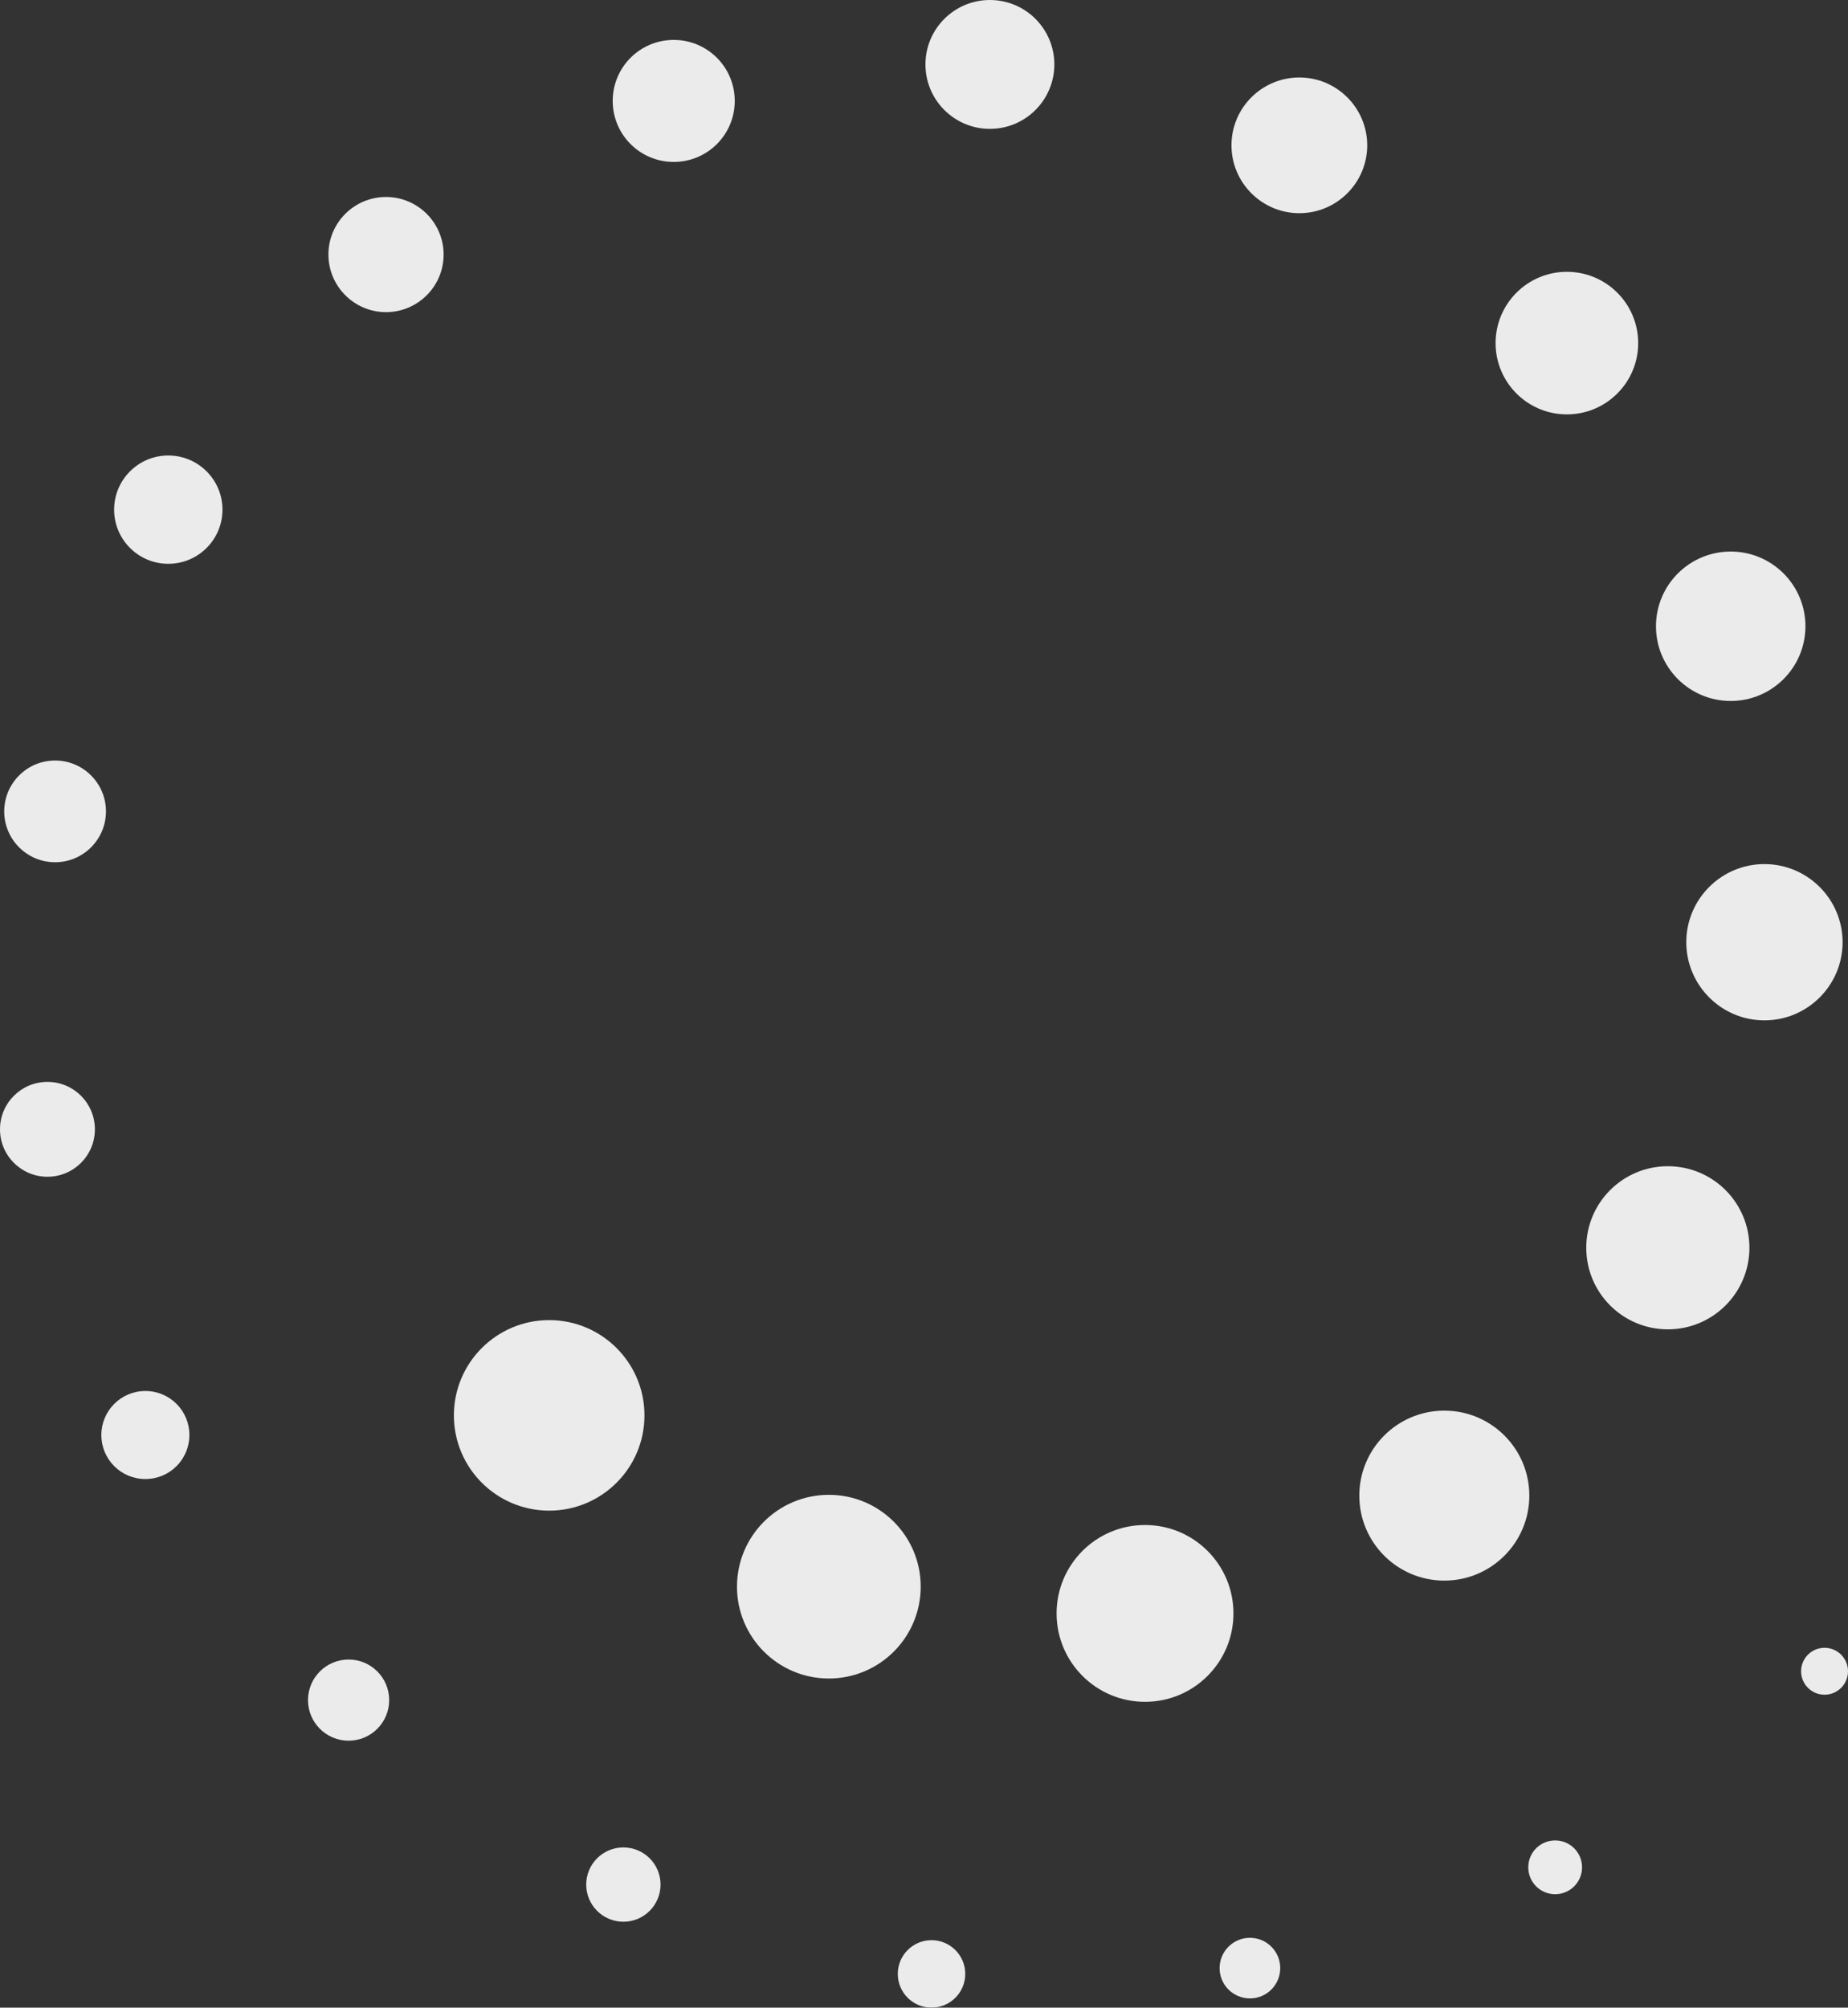 <svg width="232" height="252" viewBox="0 0 232 252" fill="none" xmlns="http://www.w3.org/2000/svg">
<rect x="0" y="0" width="232" height="252" fill="#333333" stroke="none"/>
<g id="dots" opacity="0.9">
<path id="Vector" d="M68.945 189.616C75.551 189.616 80.907 184.263 80.907 177.659C80.907 171.055 75.551 165.701 68.945 165.701C62.338 165.701 56.982 171.055 56.982 177.659C56.982 184.263 62.338 189.616 68.945 189.616Z" fill="white"/>
<path id="Vector_2" d="M104.054 210.686C110.423 210.686 115.586 205.525 115.586 199.159C115.586 192.792 110.423 187.631 104.054 187.631C97.685 187.631 92.522 192.792 92.522 199.159C92.522 205.525 97.685 210.686 104.054 210.686Z" fill="white"/>
<path id="Vector_3" d="M143.747 213.614C149.878 213.614 154.849 208.645 154.849 202.516C154.849 196.387 149.878 191.419 143.747 191.419C137.615 191.419 132.645 196.387 132.645 202.516C132.645 208.645 137.615 213.614 143.747 213.614Z" fill="white"/>
<path id="Vector_4" d="M181.321 198.398C187.215 198.398 191.993 193.622 191.993 187.731C191.993 181.839 187.215 177.063 181.321 177.063C175.428 177.063 170.65 181.839 170.65 187.731C170.65 193.622 175.428 198.398 181.321 198.398Z" fill="white"/>
<path id="Vector_5" d="M199.141 156.621C199.141 150.965 203.724 146.384 209.382 146.384C215.041 146.384 219.624 150.965 219.624 156.621C219.624 162.278 215.041 166.859 209.382 166.859C203.724 166.859 199.141 162.278 199.141 156.621Z" fill="white"/>
<path id="Vector_6" d="M211.699 118.268C211.699 112.843 216.1 108.461 221.51 108.461C226.921 108.461 231.322 112.86 231.322 118.268C231.322 123.676 226.921 128.076 221.51 128.076C216.1 128.076 211.699 123.676 211.699 118.268Z" fill="white"/>
<path id="Vector_7" d="M217.275 87.986C222.456 87.986 226.656 83.787 226.656 78.608C226.656 73.429 222.456 69.231 217.275 69.231C212.093 69.231 207.893 73.429 207.893 78.608C207.893 83.787 212.093 87.986 217.275 87.986Z" fill="white"/>
<path id="Vector_8" d="M196.709 52.014C201.652 52.014 205.66 48.008 205.66 43.067C205.66 38.125 201.652 34.119 196.709 34.119C191.765 34.119 187.758 38.125 187.758 43.067C187.758 48.008 191.765 52.014 196.709 52.014Z" fill="white"/>
<path id="Vector_9" d="M154.601 18.242C154.601 13.529 158.423 9.725 163.121 9.725C167.82 9.725 171.642 13.545 171.642 18.242C171.642 22.939 167.82 26.76 163.121 26.76C158.423 26.76 154.601 22.939 154.601 18.242Z" fill="white"/>
<path id="Vector_10" d="M116.182 8.087C116.182 3.622 119.805 0 124.273 0C128.74 0 132.363 3.622 132.363 8.087C132.363 12.553 128.74 16.175 124.273 16.175C119.805 16.175 116.182 12.553 116.182 8.087Z" fill="white"/>
<path id="Vector_11" d="M76.92 12.669C76.92 8.435 80.345 5.011 84.58 5.011C88.816 5.011 92.241 8.435 92.241 12.669C92.241 16.902 88.816 20.326 84.58 20.326C80.345 20.326 76.92 16.902 76.92 12.669Z" fill="white"/>
<path id="Vector_12" d="M41.231 31.953C41.231 27.95 44.474 24.725 48.462 24.725C52.449 24.725 55.692 27.967 55.692 31.953C55.692 35.939 52.449 39.18 48.462 39.18C44.474 39.18 41.231 35.939 41.231 31.953Z" fill="white"/>
<path id="Vector_13" d="M14.328 63.972C14.328 60.217 17.373 57.174 21.128 57.174C24.884 57.174 27.929 60.217 27.929 63.972C27.929 67.726 24.884 70.769 21.128 70.769C17.373 70.769 14.328 67.726 14.328 63.972Z" fill="white"/>
<path id="Vector_14" d="M0.53 101.845C0.53 98.323 3.392 95.461 6.916 95.461C10.44 95.461 13.303 98.323 13.303 101.845C13.303 105.368 10.44 108.229 6.916 108.229C3.392 108.229 0.53 105.368 0.53 101.845Z" fill="white"/>
<path id="Vector_15" d="M0 141.753C0 138.462 2.664 135.799 5.956 135.799C9.249 135.799 11.913 138.462 11.913 141.753C11.913 145.044 9.249 147.707 5.956 147.707C2.664 147.707 0 145.044 0 141.753Z" fill="white"/>
<path id="Vector_16" d="M12.723 180.123C12.723 177.08 15.189 174.599 18.25 174.599C21.311 174.599 23.776 177.063 23.776 180.123C23.776 183.183 21.311 185.647 18.25 185.647C15.189 185.647 12.723 183.183 12.723 180.123Z" fill="white"/>
<path id="Vector_17" d="M43.763 218.493C46.577 218.493 48.859 216.212 48.859 213.399C48.859 210.585 46.577 208.305 43.763 208.305C40.948 208.305 38.667 210.585 38.667 213.399C38.667 216.212 40.948 218.493 43.763 218.493Z" fill="white"/>
<path id="Vector_18" d="M78.26 241.217C80.837 241.217 82.926 239.129 82.926 236.553C82.926 233.977 80.837 231.889 78.26 231.889C75.683 231.889 73.594 233.977 73.594 236.553C73.594 239.129 75.683 241.217 78.26 241.217Z" fill="white"/>
<path id="Vector_19" d="M116.943 252C119.282 252 121.179 250.104 121.179 247.766C121.179 245.428 119.282 243.532 116.943 243.532C114.604 243.532 112.708 245.428 112.708 247.766C112.708 250.104 114.604 252 116.943 252Z" fill="white"/>
<path id="Vector_20" d="M153.111 247.038C153.111 244.938 154.815 243.235 156.917 243.235C159.018 243.235 160.722 244.938 160.722 247.038C160.722 249.139 159.018 250.842 156.917 250.842C154.815 250.842 153.111 249.139 153.111 247.038Z" fill="white"/>
<path id="Vector_21" d="M191.861 234.386C191.861 232.517 193.366 231.012 195.236 231.012C197.106 231.012 198.611 232.517 198.611 234.386C198.611 236.255 197.106 237.76 195.236 237.76C193.366 237.76 191.861 236.255 191.861 234.386Z" fill="white"/>
<path id="Vector_22" d="M229.055 212.721C230.681 212.721 232 211.403 232 209.777C232 208.151 230.681 206.833 229.055 206.833C227.428 206.833 226.11 208.151 226.11 209.777C226.11 211.403 227.428 212.721 229.055 212.721Z" fill="white"/>
</g>
</svg>
